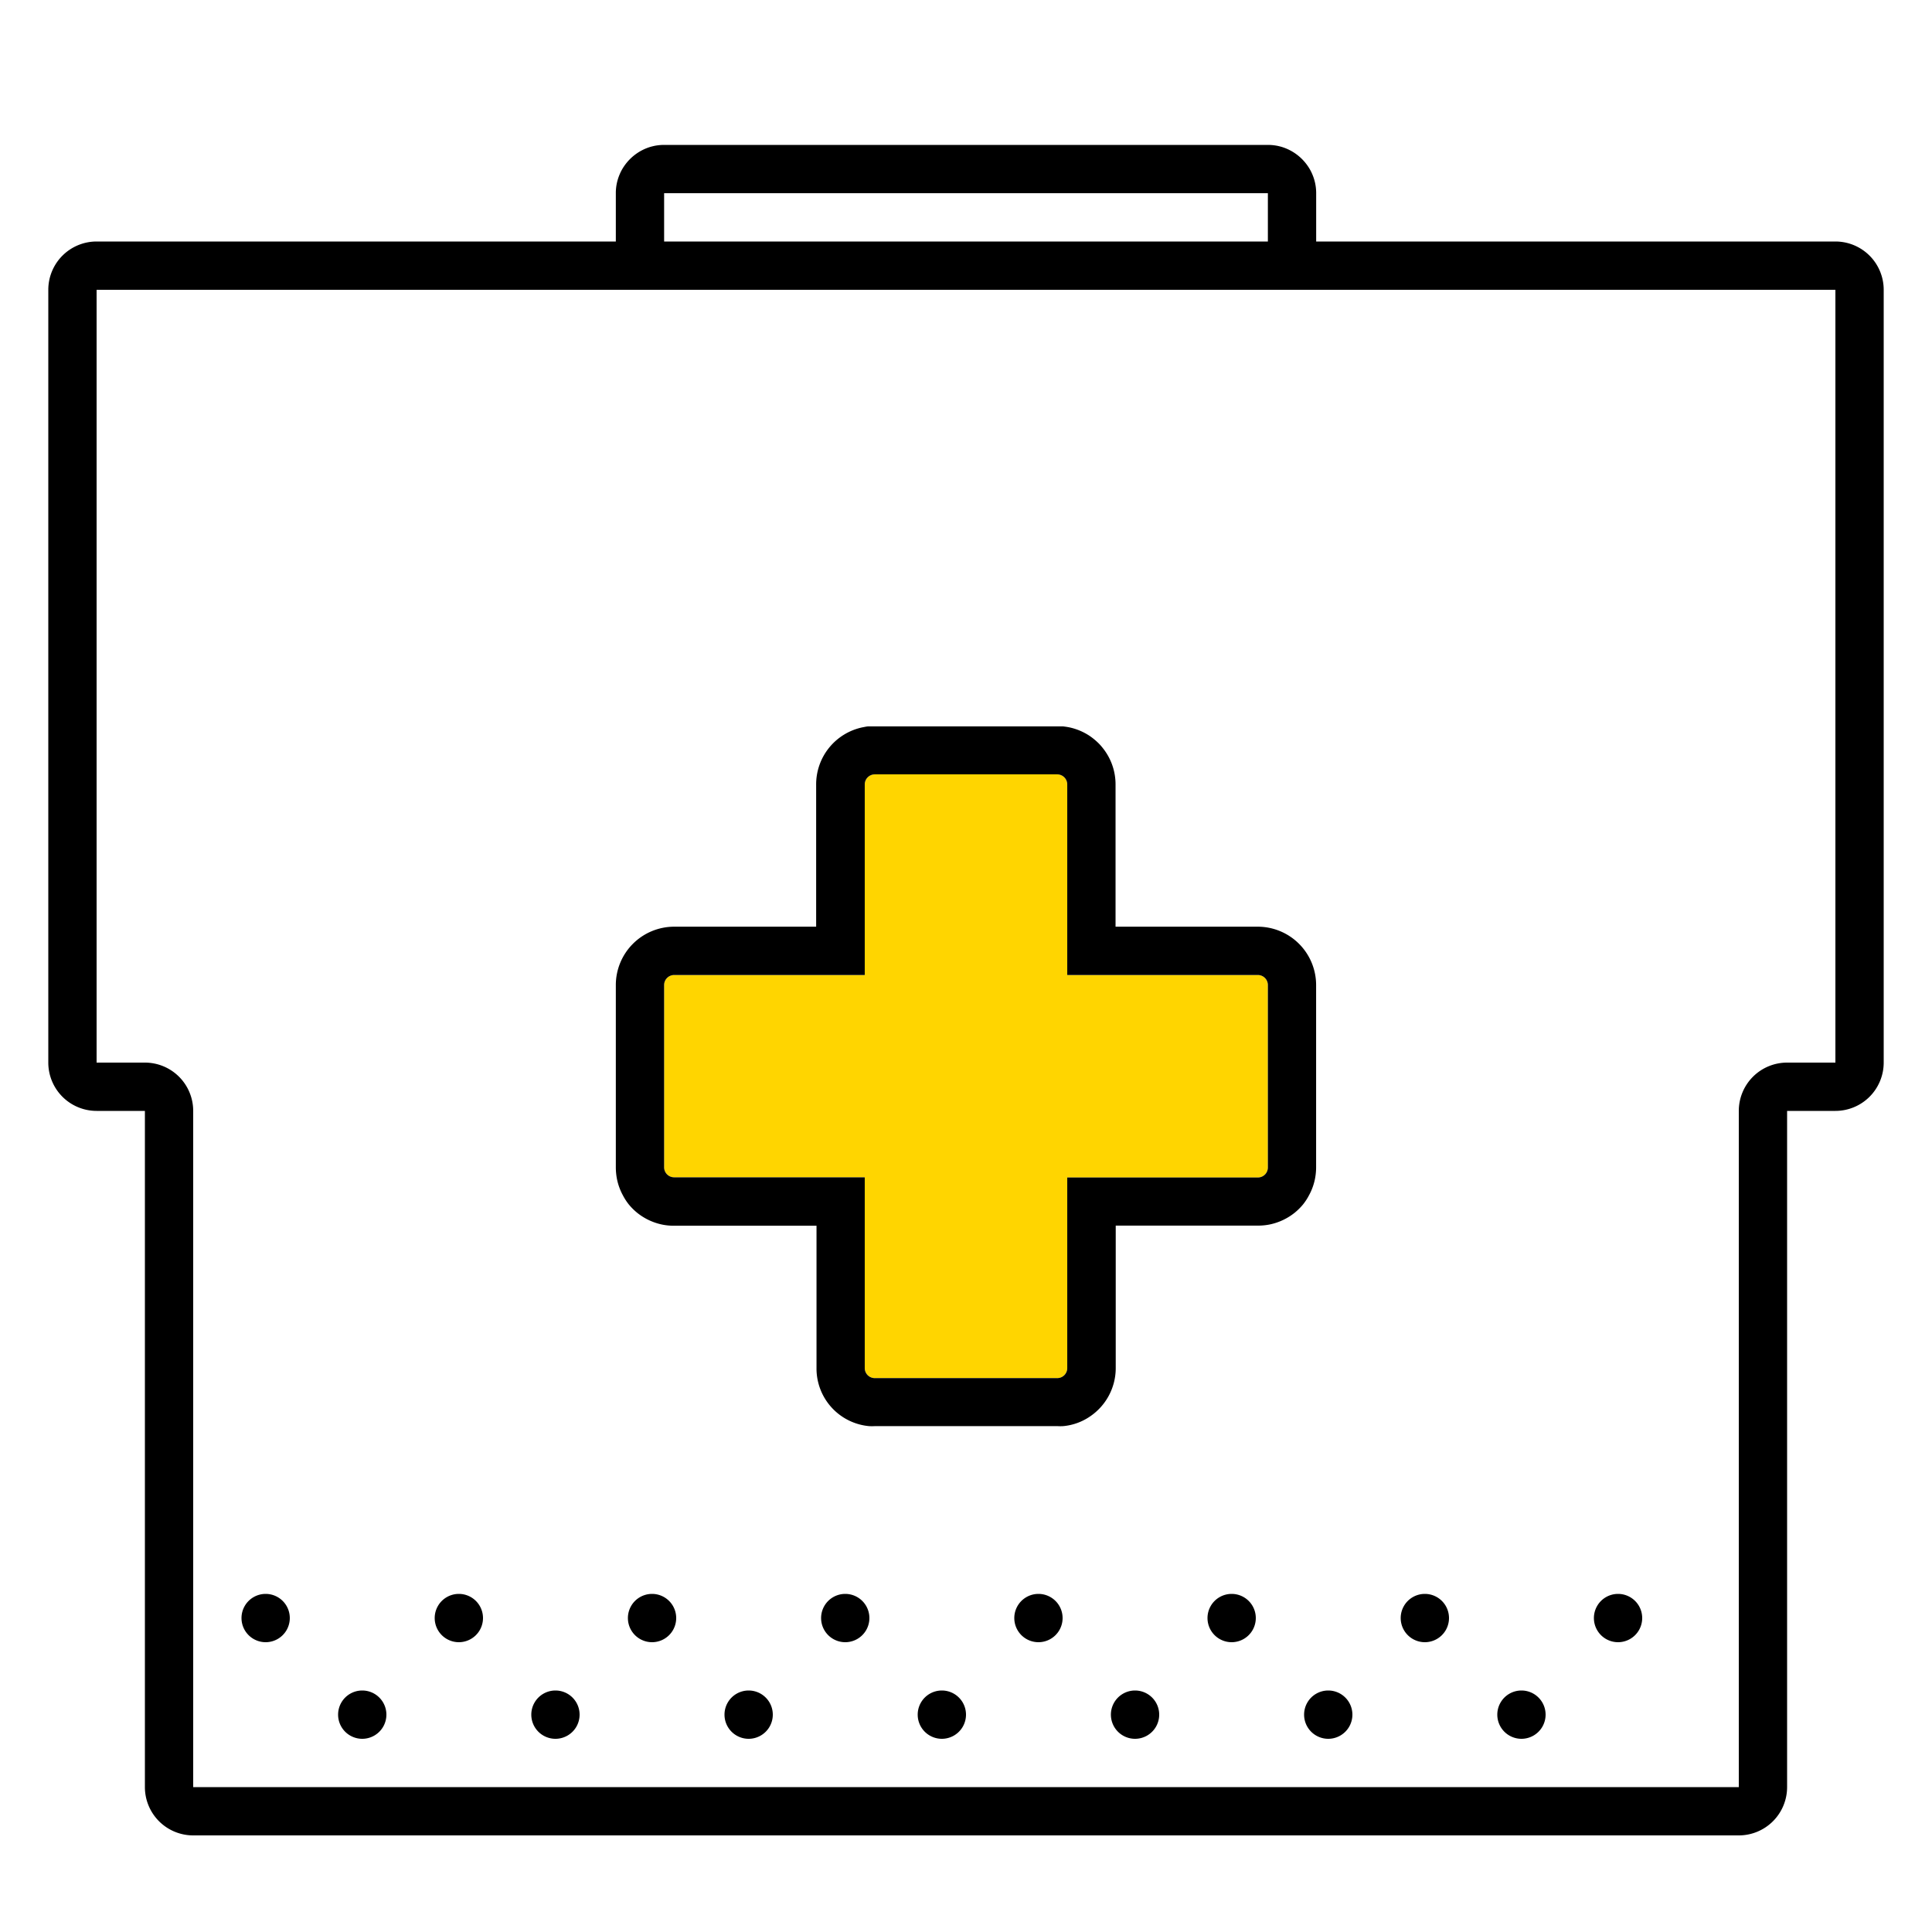 <svg xmlns="http://www.w3.org/2000/svg" width="320" height="320" viewBox="0 0 320 320"><g id="Foundations/Icons/Brand-Icons/Health/02-medical-bag" fill="none" fill-rule="evenodd" stroke="none" stroke-width="1"><path id="lg-icon-fill-primary" fill="#FFD500" d="M110 163.16c0-.922.748-1.67 1.67-1.67h31.56v-31.56c0-.922.748-1.67 1.67-1.67h30.2c.922 0 1.67.748 1.67 1.67v31.56h31.56c.922 0 1.67.748 1.67 1.67v30.21a1.66 1.66 0 0 1-1.67 1.66h-31.56v31.57a1.66 1.66 0 0 1-1.67 1.66h-30.2a1.66 1.66 0 0 1-1.67-1.66V195h-31.56a1.66 1.66 0 0 1-1.67-1.66v-30.18Z"/><path id="Half-tone" fill="#000" d="M92 280a4 4 0 1 1 0 8 4 4 0 0 1 0-8Zm-32 0a4 4 0 1 1 0 8 4 4 0 0 1 0-8Zm96 0a4 4 0 1 1 0 8 4 4 0 0 1 0-8Zm-32 0a4 4 0 1 1 0 8 4 4 0 0 1 0-8Zm64 0 .2.005a4 4 0 1 1-.4 0l.2-.005Zm32 0a4 4 0 1 1 0 8 4 4 0 0 1 0-8Zm32 0a4 4 0 1 1 0 8 4 4 0 0 1 0-8Zm-144-16a4 4 0 1 1 0 8 4 4 0 0 1 0-8Zm-32 0a4 4 0 1 1 0 8 4 4 0 0 1 0-8Zm-32 0a4 4 0 1 1 0 8 4 4 0 0 1 0-8Zm128 0 .2.005a4 4 0 1 1-.4 0l.2-.005Zm-32 0a4 4 0 1 1 0 8 4 4 0 0 1 0-8Zm96 0a4 4 0 1 1 0 8 4 4 0 0 1 0-8Zm-32 0a4 4 0 1 1 0 8 4 4 0 0 1 0-8Zm64 0a4 4 0 1 1 0 8 4 4 0 0 1 0-8Z"/><path id="Outlines" fill="#000" d="M210 24c.54 0 1.08.056 1.61.16.26.06.52.12.77.2a8.09 8.09 0 0 1 4.25 3.17c.293.426.541.882.74 1.36A7.86 7.86 0 0 1 218 32v8h86a8 8 0 0 1 8 8v128a8 8 0 0 1-8 8h-8v112a8 8 0 0 1-8 8H32a8 8 0 0 1-8-8V184h-8a8 8 0 0 1-8-8V48a8 8 0 0 1 8-8h86v-8a7.86 7.86 0 0 1 .63-3.11 7.44 7.44 0 0 1 .74-1.36 8.09 8.09 0 0 1 4.25-3.17c.25-.08.51-.14.77-.2.53-.104 1.07-.16 1.61-.16Zm94 24H16v128h8a8 8 0 0 1 8 8v112h256V184a8 8 0 0 1 8-8h8V48Zm-127.95 72.31c.353.04.687.09 1 .15a9.75 9.75 0 0 1 3.46 1.45c.51.352.988.746 1.43 1.18a8 8 0 0 1 .62.69 9.62 9.62 0 0 1 2.21 6.15v23.56h23.55a9.67 9.67 0 0 1 9.67 9.67v30.19a9.923 9.923 0 0 1-.08 1.23 9.33 9.33 0 0 1-.59 2.31 8.66 8.66 0 0 1-.5 1.07 9.25 9.25 0 0 1-1 1.54 10.13 10.13 0 0 1-1.31 1.31 9.77 9.77 0 0 1-4.2 2 9.63 9.63 0 0 1-1.95.19H184.8v23.6a9.66 9.66 0 0 1-4.26 8.01 9.34 9.34 0 0 1-4.42 1.6 8 8 0 0 1-1 0h-30.2a8 8 0 0 1-1 0 9.58 9.58 0 0 1-8.68-9.61v-23.58h-23.56a9.63 9.63 0 0 1-2-.19 9.77 9.77 0 0 1-4.2-2 10.13 10.13 0 0 1-1.31-1.31 9.25 9.25 0 0 1-1-1.54 8.66 8.66 0 0 1-.5-1.07 9.33 9.33 0 0 1-.59-2.31 10.006 10.006 0 0 1-.08-1.23v-30.21a9.67 9.67 0 0 1 9.67-9.67h23.51v-23.56a9.65 9.65 0 0 1 7.72-9.47c.35-.06.67-.15 1-.15Zm-.95 7.95h-30.2a1.67 1.67 0 0 0-1.67 1.67v31.56h-31.56a1.67 1.67 0 0 0-1.67 1.67v30.18a1.66 1.66 0 0 0 1.67 1.66h31.56v31.6a1.66 1.66 0 0 0 1.67 1.66h30.2a1.66 1.66 0 0 0 1.67-1.66v-31.57h31.56a1.66 1.66 0 0 0 1.67-1.66v-30.21a1.67 1.67 0 0 0-1.67-1.67h-31.56v-31.56a1.67 1.67 0 0 0-1.67-1.67ZM210 32H110v8h100v-8Z"/></g></svg>